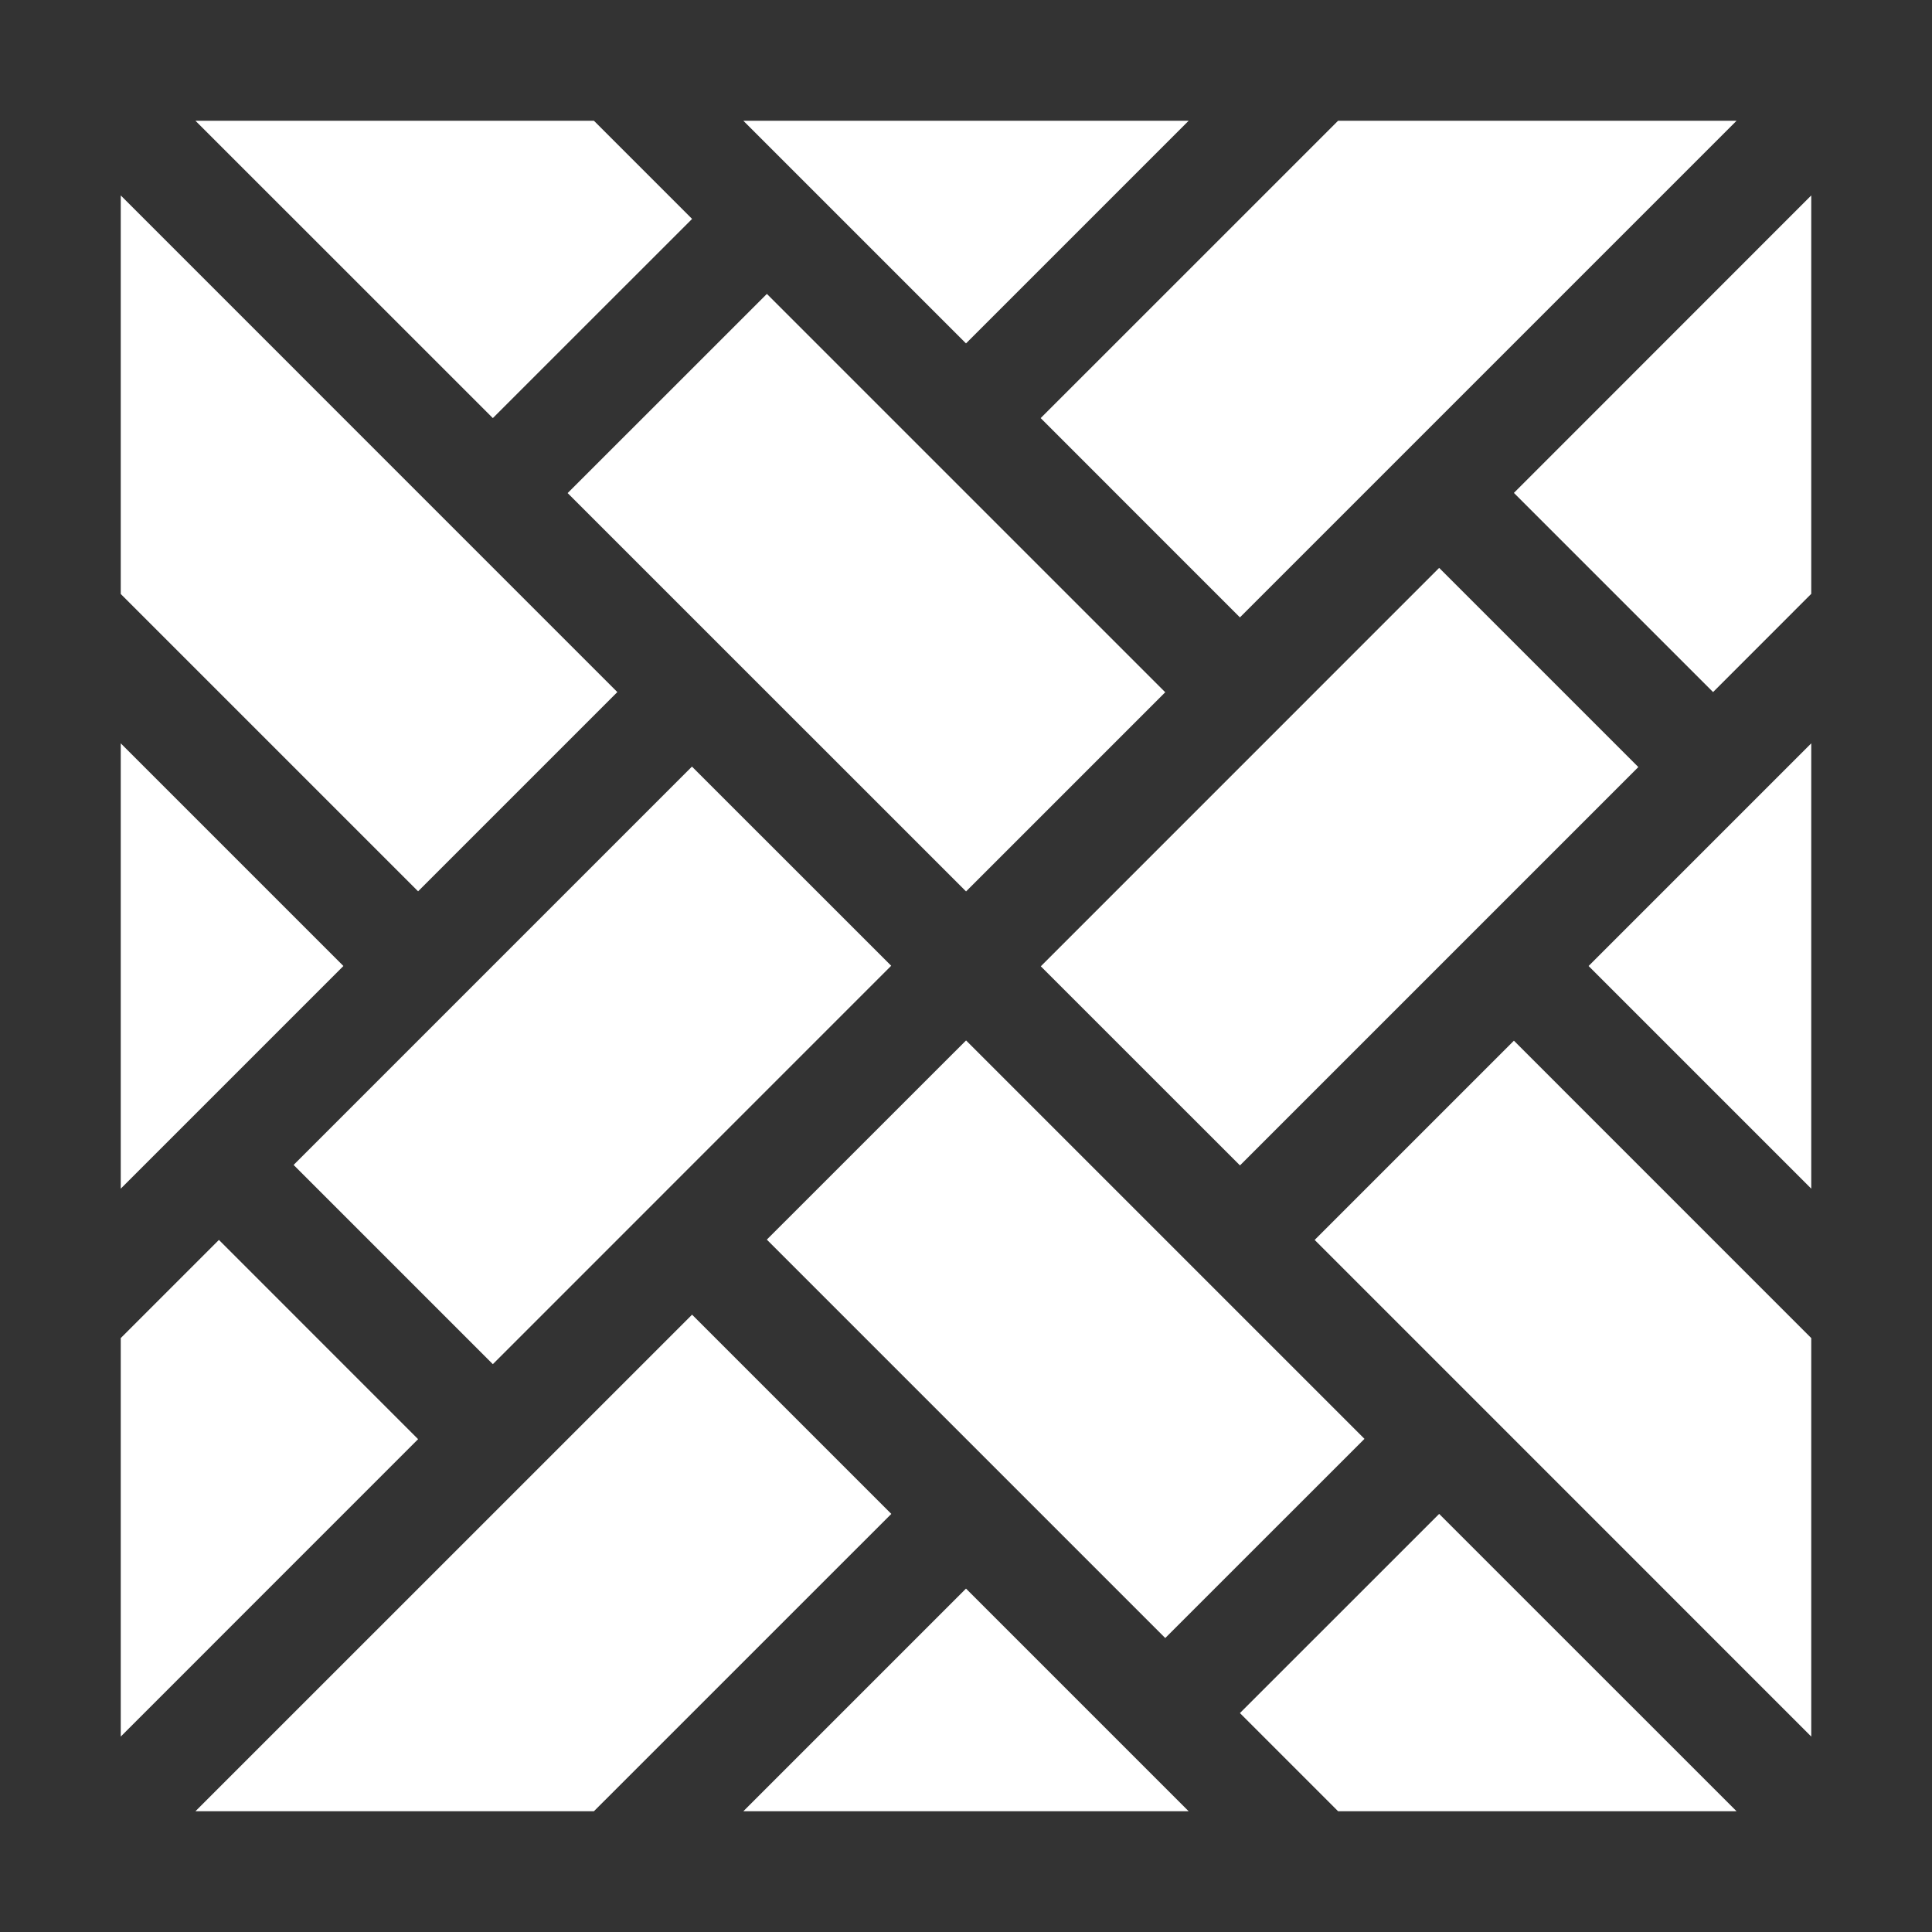 <svg width="32" height="32" viewBox="0 0 32 32" fill="none" xmlns="http://www.w3.org/2000/svg">
<rect x="0" y="0" width="32" height="32" fill="#333333" stroke="none"/>
<path d="M16.001 14.765L9.402 8.167L12.702 4.868L19.3 11.466L16.001 14.765ZM20.538 19.303L17.239 16.005L23.837 9.406L27.136 12.705L20.538 19.303ZM2 12.312V19.688L5.688 16L2 12.312ZM30 19.688V12.312L26.312 16L30 19.688ZM21.775 20.537L30 28.763V22.163L25.075 17.237L21.775 20.537ZM10.225 11.463L2 3.237V9.838L6.925 14.763L10.225 11.463ZM3.626 20.537L2 22.163V28.763L6.925 23.837L3.626 20.537ZM28.374 11.463L30 9.836V3.237L25.075 8.164L28.374 11.463ZM11.463 21.775L3.237 30H9.837L14.763 25.075L11.463 21.775ZM11.461 12.697L14.761 15.996L8.163 22.595L4.863 19.295L11.461 12.697ZM12.312 30H19.688L16 26.312L12.312 30ZM20.537 28.374L22.163 30H28.763L23.837 25.075L20.537 28.374ZM11.463 3.626L9.837 2H3.237L8.163 6.925L11.463 3.626ZM19.688 2H12.312L16 5.688L19.688 2ZM16.001 17.233L22.6 23.832L19.3 27.131L12.701 20.532L16.001 17.233ZM20.537 10.226L28.763 2H22.163L17.237 6.925L20.537 10.226Z" fill="white"/>
</svg>
